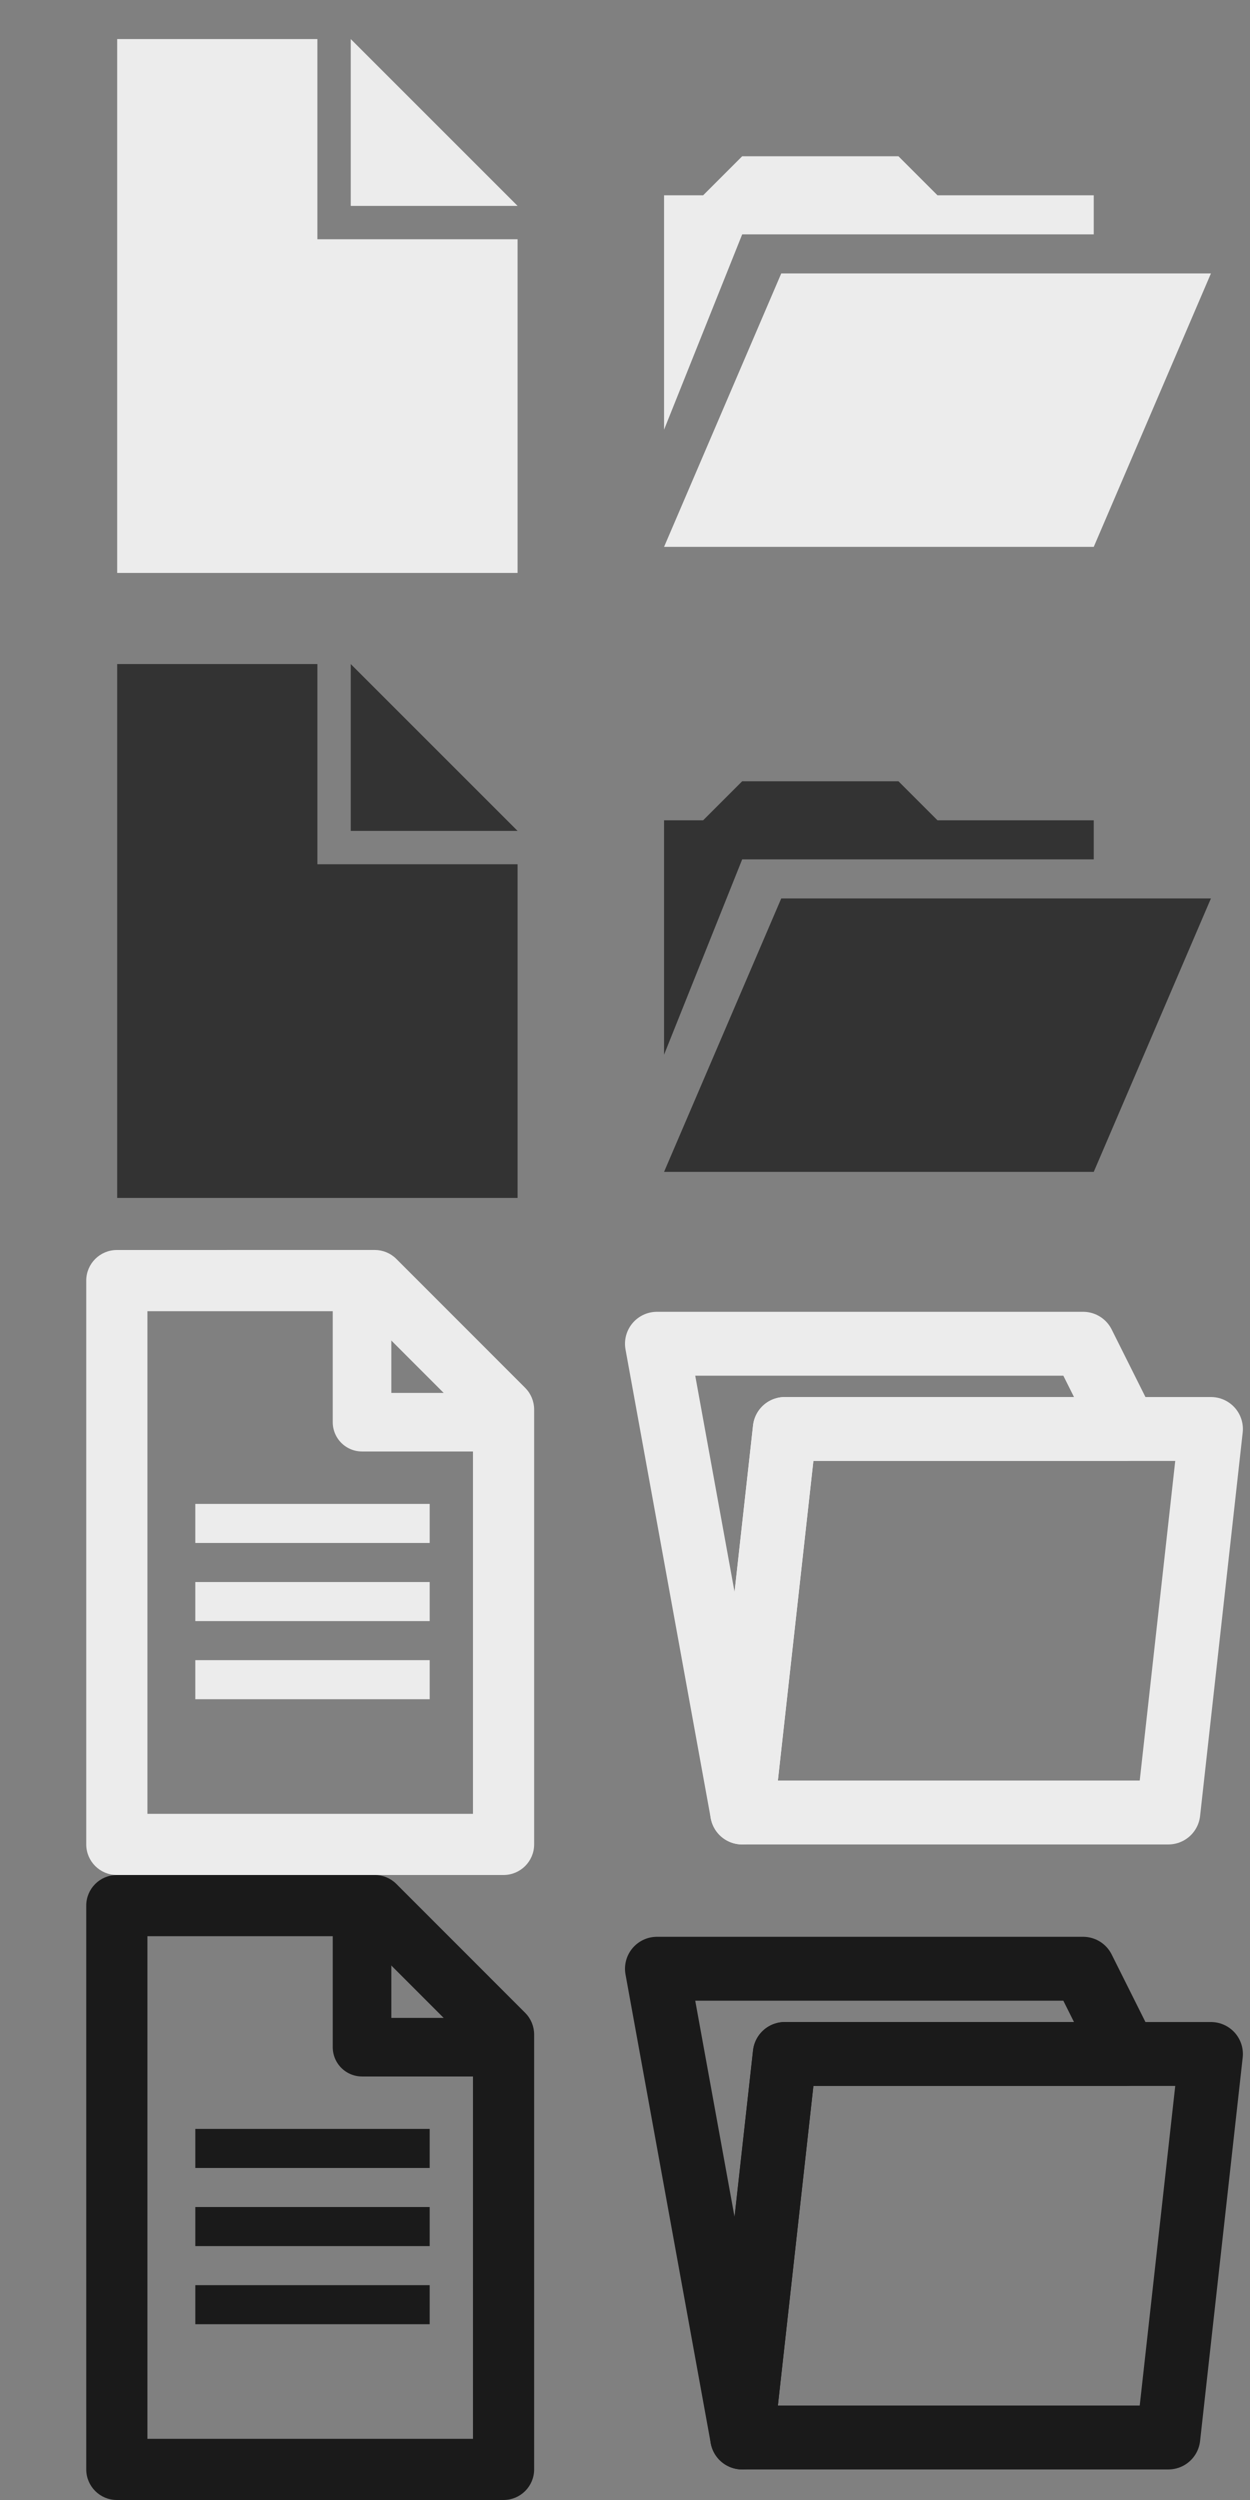 <?xml version="1.0" encoding="UTF-8" standalone="no"?>
<!-- Created with Inkscape (http://www.inkscape.org/) -->

<svg
   xmlns:dc="http://purl.org/dc/elements/1.1/"
   xmlns:cc="http://creativecommons.org/ns#"
   xmlns:rdf="http://www.w3.org/1999/02/22-rdf-syntax-ns#"
   xmlns:svg="http://www.w3.org/2000/svg"
   xmlns="http://www.w3.org/2000/svg"
   xmlns:sodipodi="http://sodipodi.sourceforge.net/DTD/sodipodi-0.dtd"
   xmlns:inkscape="http://www.inkscape.org/namespaces/inkscape"
   width="32"
   height="64"
   viewBox="0 0 32 64"
   id="svg23197"
   version="1.1"
   inkscape:version="0.91 r13725"
   sodipodi:docname="nenav-icon.svg"
   inkscape:export-filename="/var/www/html/develpment/nenav/assets/nenav-icon.png"
   inkscape:export-xdpi="90"
   inkscape:export-ydpi="90">
  <rect x="0" y="0" width="32" height="64" fill="#808080" stroke="none"/>
  <defs
     id="defs23199" />
  <sodipodi:namedview
     id="base"
     pagecolor="#ffffff"
     bordercolor="#666666"
     borderopacity="1.0"
     inkscape:pageopacity="0.0"
     inkscape:pageshadow="2"
     inkscape:zoom="8"
     inkscape:cx="-25.129372"
     inkscape:cy="32.916429"
     inkscape:document-units="px"
     inkscape:current-layer="layer1"
     showgrid="true"
     units="px"
     showguides="true"
     inkscape:guide-bbox="true"
     inkscape:snap-page="true"
     inkscape:object-nodes="true"
     inkscape:snap-intersection-paths="false"
     inkscape:window-width="1547"
     inkscape:window-height="876"
     inkscape:window-x="53"
     inkscape:window-y="24"
     inkscape:window-maximized="1">
    <inkscape:grid
       type="xygrid"
       id="grid23772" />
    <sodipodi:guide
       position="16,0"
       orientation="1,0"
       id="guide23806"
       inkscape:label=""
       inkscape:color="rgb(0,0,255)" />
    <sodipodi:guide
       position="11,16"
       orientation="0,1"
       id="guide23831"
       inkscape:label=""
       inkscape:color="rgb(0,0,255)" />
    <sodipodi:guide
       position="22,32"
       orientation="0,1"
       id="guide9538" />
    <sodipodi:guide
       position="8,48"
       orientation="0,1"
       id="guide9613" />
  </sodipodi:namedview>
  <g
     inkscape:label="Livello 1"
     inkscape:groupmode="layer"
     id="layer1"
     transform="translate(0,-988.362)">
    <path
       style="color:#000000;font-style:normal;font-variant:normal;font-weight:normal;font-stretch:normal;font-size:medium;line-height:normal;font-family:sans-serif;text-indent:0;text-align:start;text-decoration:none;text-decoration-line:none;text-decoration-style:solid;text-decoration-color:#000000;letter-spacing:normal;word-spacing:normal;text-transform:none;direction:ltr;block-progression:tb;writing-mode:lr-tb;baseline-shift:baseline;text-anchor:start;white-space:normal;clip-rule:nonzero;display:inline;overflow:visible;visibility:visible;opacity:1;isolation:auto;mix-blend-mode:normal;color-interpolation:sRGB;color-interpolation-filters:linearRGB;solid-color:#000000;solid-opacity:1;fill:#1a1a1a;fill-opacity:1;fill-rule:nonzero;stroke:none;stroke-width:1.568;stroke-linecap:round;stroke-linejoin:round;stroke-miterlimit:4;stroke-dasharray:none;stroke-dashoffset:0;stroke-opacity:1;color-rendering:auto;image-rendering:auto;shape-rendering:auto;text-rendering:auto;enable-background:accumulate"
       d="m 2.991,1036.362 c -0.432,5e-4 -0.783,0.351 -0.783,0.783 l 0,14.434 c 4.905e-4,0.432 0.351,0.783 0.783,0.783 l 9.9,0 c 0.432,-5e-4 0.783,-0.351 0.783,-0.783 l 0,-11.133 c 3.73e-4,-0.208 -0.082,-0.407 -0.229,-0.555 l -3.299,-3.301 c -0.147,-0.147 -0.347,-0.229 -0.555,-0.229 z m 0.783,1.567 5.494,0 2.84,2.842 0,10.025 -8.334,0 z"
       id="rect23747"
       inkscape:connector-curvature="0"
       sodipodi:nodetypes="ccccccccccccccccc" />
    <path
       style="fill:none;fill-rule:evenodd;stroke:#1a1a1a;stroke-width:1.5;stroke-linecap:butt;stroke-linejoin:round;stroke-miterlimit:4;stroke-dasharray:none;stroke-opacity:1"
       d="m 9.268,1037.077 0,3.693 3.693,0"
       id="path23770"
       inkscape:connector-curvature="0" />
    <path
       style="fill:none;fill-rule:evenodd;stroke:#1a1a1a;stroke-width:1px;stroke-linecap:butt;stroke-linejoin:miter;stroke-opacity:1"
       d="m 5,1043.362 6,0"
       id="path23774"
       inkscape:connector-curvature="0" />
    <path
       style="fill:none;fill-rule:evenodd;stroke:#1a1a1a;stroke-width:1px;stroke-linecap:butt;stroke-linejoin:miter;stroke-opacity:1"
       d="m 11,1045.362 -6,0"
       id="path23776"
       inkscape:connector-curvature="0" />
    <path
       style="fill:none;fill-rule:evenodd;stroke:#1a1a1a;stroke-width:1px;stroke-linecap:butt;stroke-linejoin:miter;stroke-opacity:1"
       d="m 5,1047.362 6,0"
       id="path23778"
       inkscape:connector-curvature="0" />
    <path
       style="fill:none;fill-rule:evenodd;stroke:#1a1a1a;stroke-width:1.636;stroke-linecap:butt;stroke-linejoin:round;stroke-miterlimit:4;stroke-dasharray:none;stroke-opacity:1"
       d="m 19,1050.762 1.091,-9.818 10.909,0 -1.091,9.818 z"
       id="path23812"
       inkscape:connector-curvature="0"
       sodipodi:nodetypes="ccccc" />
    <path
       style="fill:none;fill-rule:evenodd;stroke:#1a1a1a;stroke-width:1.636;stroke-linecap:butt;stroke-linejoin:round;stroke-miterlimit:4;stroke-dasharray:none;stroke-opacity:1"
       d="m 19,1050.762 -2.182,-12 10.909,0 1.091,2.182 -8.727,0 z"
       id="path23814"
       inkscape:connector-curvature="0"
       sodipodi:nodetypes="cccccc" />
    <path
       sodipodi:nodetypes="ccccccccccccccccc"
       inkscape:connector-curvature="0"
       id="path23833"
       d="m 2.991,1020.362 c -0.432,5e-4 -0.783,0.351 -0.783,0.783 l 0,14.434 c 4.905e-4,0.432 0.351,0.783 0.783,0.783 l 9.9,0 c 0.432,-5e-4 0.783,-0.351 0.783,-0.783 l 0,-11.133 c 3.73e-4,-0.208 -0.082,-0.407 -0.229,-0.555 l -3.299,-3.301 c -0.147,-0.147 -0.347,-0.229 -0.555,-0.229 z m 0.783,1.567 5.494,0 2.84,2.842 0,10.025 -8.334,0 z"
       style="color:#000000;font-style:normal;font-variant:normal;font-weight:normal;font-stretch:normal;font-size:medium;line-height:normal;font-family:sans-serif;text-indent:0;text-align:start;text-decoration:none;text-decoration-line:none;text-decoration-style:solid;text-decoration-color:#000000;letter-spacing:normal;word-spacing:normal;text-transform:none;direction:ltr;block-progression:tb;writing-mode:lr-tb;baseline-shift:baseline;text-anchor:start;white-space:normal;clip-rule:nonzero;display:inline;overflow:visible;visibility:visible;opacity:1;isolation:auto;mix-blend-mode:normal;color-interpolation:sRGB;color-interpolation-filters:linearRGB;solid-color:#000000;solid-opacity:1;fill:#ececec;fill-opacity:1;fill-rule:nonzero;stroke:none;stroke-width:1.568;stroke-linecap:round;stroke-linejoin:round;stroke-miterlimit:4;stroke-dasharray:none;stroke-dashoffset:0;stroke-opacity:1;color-rendering:auto;image-rendering:auto;shape-rendering:auto;text-rendering:auto;enable-background:accumulate" />
    <path
       inkscape:connector-curvature="0"
       id="path23835"
       d="m 9.268,1021.077 0,3.693 3.693,0"
       style="fill:none;fill-rule:evenodd;stroke:#ececec;stroke-width:1.5;stroke-linecap:butt;stroke-linejoin:round;stroke-miterlimit:4;stroke-dasharray:none;stroke-opacity:1" />
    <path
       inkscape:connector-curvature="0"
       id="path23837"
       d="m 5,1027.362 6,0"
       style="fill:none;fill-rule:evenodd;stroke:#ececec;stroke-width:1px;stroke-linecap:butt;stroke-linejoin:miter;stroke-opacity:1" />
    <path
       inkscape:connector-curvature="0"
       id="path23839"
       d="m 11,1029.362 -6,0"
       style="fill:none;fill-rule:evenodd;stroke:#ececec;stroke-width:1px;stroke-linecap:butt;stroke-linejoin:miter;stroke-opacity:1" />
    <path
       inkscape:connector-curvature="0"
       id="path23841"
       d="m 5,1031.362 6,0"
       style="fill:none;fill-rule:evenodd;stroke:#ececec;stroke-width:1px;stroke-linecap:butt;stroke-linejoin:miter;stroke-opacity:1" />
    <path
       sodipodi:nodetypes="ccccc"
       inkscape:connector-curvature="0"
       id="path23843"
       d="m 19,1034.762 1.091,-9.818 10.909,0 -1.091,9.818 z"
       style="fill:none;fill-rule:evenodd;stroke:#ececec;stroke-width:1.636;stroke-linecap:butt;stroke-linejoin:round;stroke-miterlimit:4;stroke-dasharray:none;stroke-opacity:1" />
    <path
       sodipodi:nodetypes="cccccc"
       inkscape:connector-curvature="0"
       id="path23845"
       d="m 19,1034.762 -2.182,-12 10.909,0 1.091,2.182 -8.727,0 z"
       style="fill:none;fill-rule:evenodd;stroke:#ececec;stroke-width:1.636;stroke-linecap:butt;stroke-linejoin:round;stroke-miterlimit:4;stroke-dasharray:none;stroke-opacity:1" />
    <path
       style="fill:#333333;fill-opacity:1;fill-rule:evenodd;stroke:none;stroke-width:1px;stroke-linecap:butt;stroke-linejoin:miter;stroke-opacity:1"
       d="m 3,1019.029 0,-13.667 5.125,0 0,5.125 5.125,0 0,8.542 z"
       id="path9540"
       inkscape:connector-curvature="0"
       sodipodi:nodetypes="ccccccc" />
    <path
       style="fill:#333333;fill-opacity:1;fill-rule:evenodd;stroke:none;stroke-width:1px;stroke-linecap:butt;stroke-linejoin:round;stroke-opacity:1"
       d="m 8.979,1009.633 0,-4.271 4.271,4.271 z"
       id="path9542"
       inkscape:connector-curvature="0"
       sodipodi:nodetypes="cccc" />
    <path
       style="fill:#333333;fill-opacity:1;fill-rule:evenodd;stroke:none;stroke-width:1px;stroke-linecap:butt;stroke-linejoin:miter;stroke-opacity:1"
       d="m 17,1018.362 3,-7 11,0 -3,7 z"
       id="path9609"
       inkscape:connector-curvature="0" />
    <path
       style="fill:#333333;fill-opacity:1;fill-rule:evenodd;stroke:none;stroke-width:1px;stroke-linecap:butt;stroke-linejoin:miter;stroke-opacity:1"
       d="m 17,1015.362 2,-5 9,0 0,-1 -4,0 -1,-1 -4,0 -1,1 -1,0 z"
       id="path9611"
       inkscape:connector-curvature="0"
       sodipodi:nodetypes="cccccccccc" />
    <path
       sodipodi:nodetypes="ccccccc"
       inkscape:connector-curvature="0"
       id="path9615"
       d="m 3,1003.029 0,-13.667 5.125,0 0,5.125 5.125,0 0,8.542 z"
       style="fill:#ececec;fill-opacity:1;fill-rule:evenodd;stroke:none;stroke-width:1px;stroke-linecap:butt;stroke-linejoin:miter;stroke-opacity:1" />
    <path
       sodipodi:nodetypes="cccc"
       inkscape:connector-curvature="0"
       id="path9617"
       d="m 8.979,993.633 0,-4.271 4.271,4.271 z"
       style="fill:#ececec;fill-opacity:1;fill-rule:evenodd;stroke:none;stroke-width:1px;stroke-linecap:butt;stroke-linejoin:round;stroke-opacity:1" />
    <path
       inkscape:connector-curvature="0"
       id="path9619"
       d="m 17,1002.362 3,-7 11,0 -3,7 z"
       style="fill:#ececec;fill-opacity:1;fill-rule:evenodd;stroke:none;stroke-width:1px;stroke-linecap:butt;stroke-linejoin:miter;stroke-opacity:1" />
    <path
       sodipodi:nodetypes="cccccccccc"
       inkscape:connector-curvature="0"
       id="path9621"
       d="m 17,999.362 2,-5 9,0 0,-1 -4,0 -1,-1 -4,0 -1,1 -1,0 z"
       style="fill:#ececec;fill-opacity:1;fill-rule:evenodd;stroke:none;stroke-width:1px;stroke-linecap:butt;stroke-linejoin:miter;stroke-opacity:1" />
  </g>
</svg>
